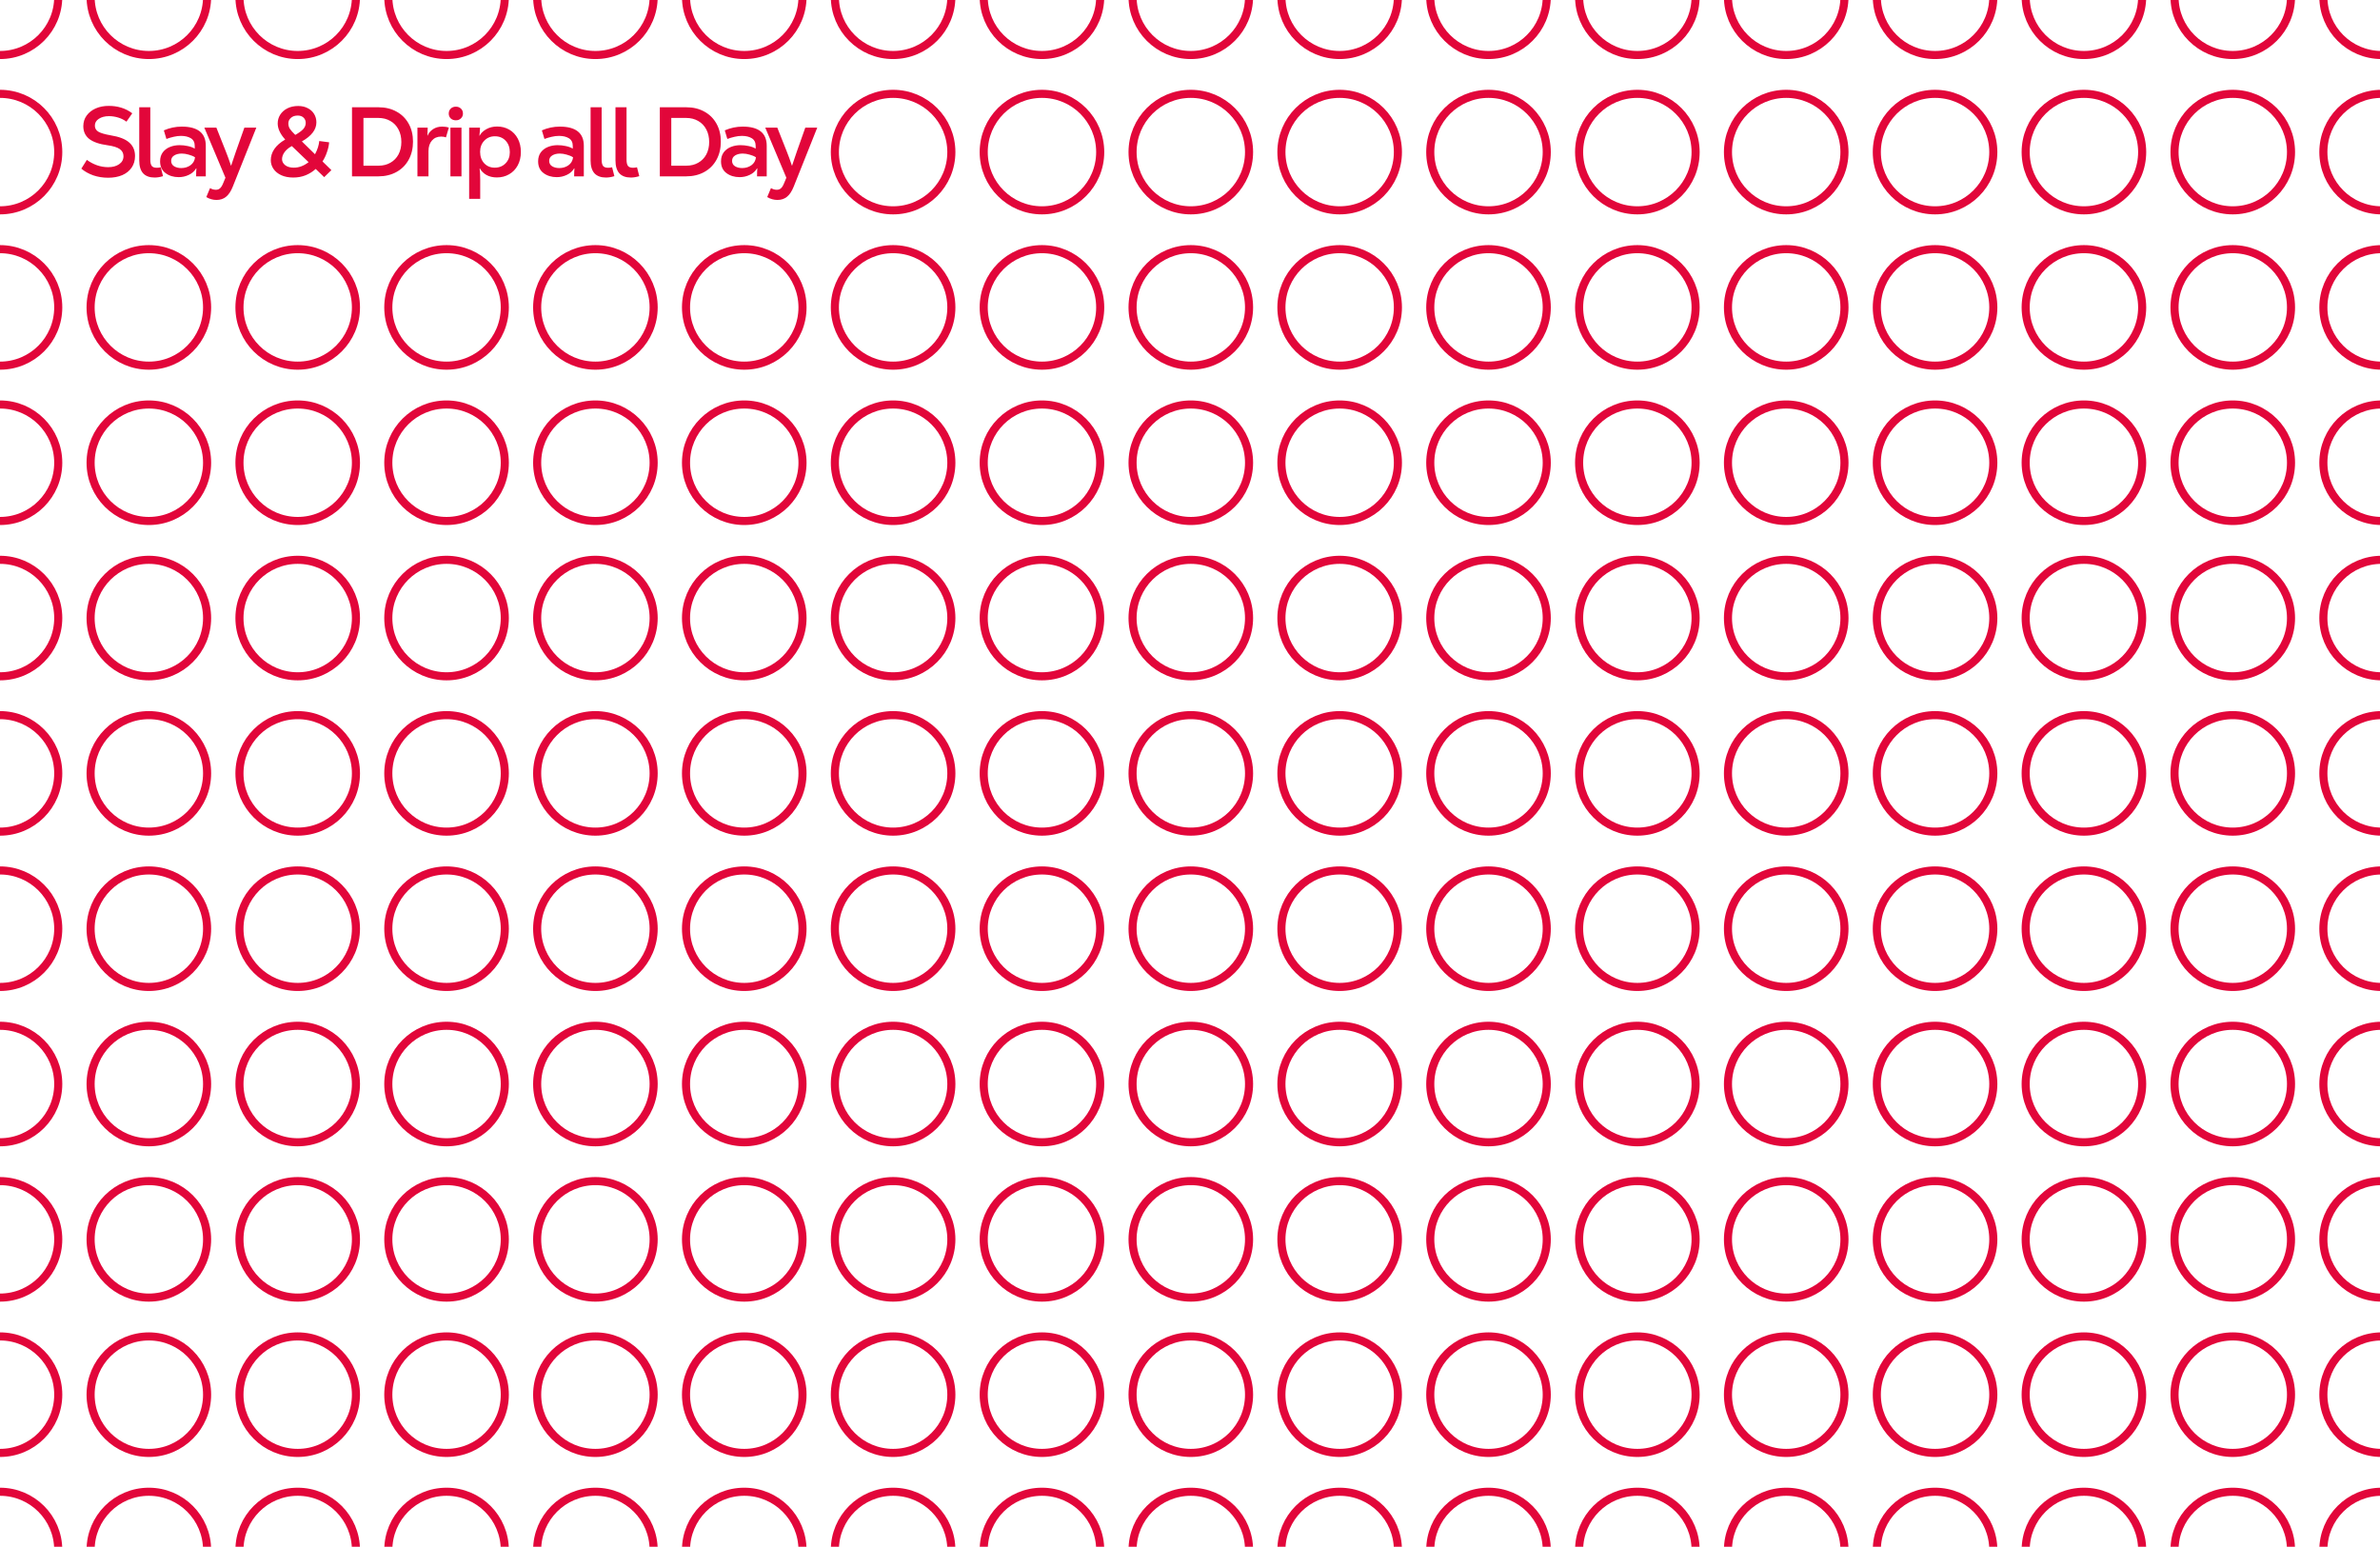 <svg width="1471" height="956" viewBox="0 0 1471 956" fill="none" xmlns="http://www.w3.org/2000/svg">
<path d="M-36 478C-36 458.118 -19.882 442 0 442C19.882 442 36 458.118 36 478C36 497.882 19.882 514 0 514C-19.882 514 -36 497.882 -36 478Z" stroke="#E2063A" stroke-width="5"/>
<path d="M56 478C56 458.118 72.118 442 92 442C111.882 442 128 458.118 128 478C128 497.882 111.882 514 92 514C72.118 514 56 497.882 56 478Z" stroke="#E2063A" stroke-width="5"/>
<path d="M148 478C148 458.118 164.118 442 184 442C203.882 442 220 458.118 220 478C220 497.882 203.882 514 184 514C164.118 514 148 497.882 148 478Z" stroke="#E2063A" stroke-width="5"/>
<path d="M240 478C240 458.118 256.118 442 276 442C295.882 442 312 458.118 312 478C312 497.882 295.882 514 276 514C256.118 514 240 497.882 240 478Z" stroke="#E2063A" stroke-width="5"/>
<path d="M332 478C332 458.118 348.118 442 368 442C387.882 442 404 458.118 404 478C404 497.882 387.882 514 368 514C348.118 514 332 497.882 332 478Z" stroke="#E2063A" stroke-width="5"/>
<path d="M424 478C424 458.118 440.118 442 460 442C479.882 442 496 458.118 496 478C496 497.882 479.882 514 460 514C440.118 514 424 497.882 424 478Z" stroke="#E2063A" stroke-width="5"/>
<path d="M516 478C516 458.118 532.118 442 552 442C571.882 442 588 458.118 588 478C588 497.882 571.882 514 552 514C532.118 514 516 497.882 516 478Z" stroke="#E2063A" stroke-width="5"/>
<path d="M608 478C608 458.118 624.118 442 644 442C663.882 442 680 458.118 680 478C680 497.882 663.882 514 644 514C624.118 514 608 497.882 608 478Z" stroke="#E2063A" stroke-width="5"/>
<path d="M700 478C700 458.118 716.118 442 736 442C755.882 442 772 458.118 772 478C772 497.882 755.882 514 736 514C716.118 514 700 497.882 700 478Z" stroke="#E2063A" stroke-width="5"/>
<path d="M792 478C792 458.118 808.118 442 828 442C847.882 442 864 458.118 864 478C864 497.882 847.882 514 828 514C808.118 514 792 497.882 792 478Z" stroke="#E2063A" stroke-width="5"/>
<path d="M884 478C884 458.118 900.118 442 920 442C939.882 442 956 458.118 956 478C956 497.882 939.882 514 920 514C900.118 514 884 497.882 884 478Z" stroke="#E2063A" stroke-width="5"/>
<path d="M976 478C976 458.118 992.118 442 1012 442C1031.88 442 1048 458.118 1048 478C1048 497.882 1031.88 514 1012 514C992.118 514 976 497.882 976 478Z" stroke="#E2063A" stroke-width="5"/>
<path d="M1068 478C1068 458.118 1084.12 442 1104 442C1123.88 442 1140 458.118 1140 478C1140 497.882 1123.88 514 1104 514C1084.12 514 1068 497.882 1068 478Z" stroke="#E2063A" stroke-width="5"/>
<path d="M1160 478C1160 458.118 1176.12 442 1196 442C1215.88 442 1232 458.118 1232 478C1232 497.882 1215.88 514 1196 514C1176.12 514 1160 497.882 1160 478Z" stroke="#E2063A" stroke-width="5"/>
<path d="M1252 478C1252 458.118 1268.12 442 1288 442C1307.88 442 1324 458.118 1324 478C1324 497.882 1307.88 514 1288 514C1268.12 514 1252 497.882 1252 478Z" stroke="#E2063A" stroke-width="5"/>
<path d="M1344 478C1344 458.118 1360.12 442 1380 442C1399.88 442 1416 458.118 1416 478C1416 497.882 1399.88 514 1380 514C1360.12 514 1344 497.882 1344 478Z" stroke="#E2063A" stroke-width="5"/>
<path d="M1436 478C1436 458.118 1452.12 442 1472 442C1491.88 442 1508 458.118 1508 478C1508 497.882 1491.88 514 1472 514C1452.12 514 1436 497.882 1436 478Z" stroke="#E2063A" stroke-width="5"/>
<path d="M-36 574C-36 554.118 -19.882 538 0 538C19.882 538 36 554.118 36 574C36 593.882 19.882 610 0 610C-19.882 610 -36 593.882 -36 574Z" stroke="#E2063A" stroke-width="5"/>
<path d="M56 574C56 554.118 72.118 538 92 538C111.882 538 128 554.118 128 574C128 593.882 111.882 610 92 610C72.118 610 56 593.882 56 574Z" stroke="#E2063A" stroke-width="5"/>
<path d="M148 574C148 554.118 164.118 538 184 538C203.882 538 220 554.118 220 574C220 593.882 203.882 610 184 610C164.118 610 148 593.882 148 574Z" stroke="#E2063A" stroke-width="5"/>
<path d="M240 574C240 554.118 256.118 538 276 538C295.882 538 312 554.118 312 574C312 593.882 295.882 610 276 610C256.118 610 240 593.882 240 574Z" stroke="#E2063A" stroke-width="5"/>
<path d="M332 574C332 554.118 348.118 538 368 538C387.882 538 404 554.118 404 574C404 593.882 387.882 610 368 610C348.118 610 332 593.882 332 574Z" stroke="#E2063A" stroke-width="5"/>
<path d="M424 574C424 554.118 440.118 538 460 538C479.882 538 496 554.118 496 574C496 593.882 479.882 610 460 610C440.118 610 424 593.882 424 574Z" stroke="#E2063A" stroke-width="5"/>
<path d="M516 574C516 554.118 532.118 538 552 538C571.882 538 588 554.118 588 574C588 593.882 571.882 610 552 610C532.118 610 516 593.882 516 574Z" stroke="#E2063A" stroke-width="5"/>
<path d="M608 574C608 554.118 624.118 538 644 538C663.882 538 680 554.118 680 574C680 593.882 663.882 610 644 610C624.118 610 608 593.882 608 574Z" stroke="#E2063A" stroke-width="5"/>
<path d="M700 574C700 554.118 716.118 538 736 538C755.882 538 772 554.118 772 574C772 593.882 755.882 610 736 610C716.118 610 700 593.882 700 574Z" stroke="#E2063A" stroke-width="5"/>
<path d="M792 574C792 554.118 808.118 538 828 538C847.882 538 864 554.118 864 574C864 593.882 847.882 610 828 610C808.118 610 792 593.882 792 574Z" stroke="#E2063A" stroke-width="5"/>
<path d="M884 574C884 554.118 900.118 538 920 538C939.882 538 956 554.118 956 574C956 593.882 939.882 610 920 610C900.118 610 884 593.882 884 574Z" stroke="#E2063A" stroke-width="5"/>
<path d="M976 574C976 554.118 992.118 538 1012 538C1031.88 538 1048 554.118 1048 574C1048 593.882 1031.88 610 1012 610C992.118 610 976 593.882 976 574Z" stroke="#E2063A" stroke-width="5"/>
<path d="M1068 574C1068 554.118 1084.12 538 1104 538C1123.88 538 1140 554.118 1140 574C1140 593.882 1123.88 610 1104 610C1084.12 610 1068 593.882 1068 574Z" stroke="#E2063A" stroke-width="5"/>
<path d="M1160 574C1160 554.118 1176.12 538 1196 538C1215.88 538 1232 554.118 1232 574C1232 593.882 1215.88 610 1196 610C1176.12 610 1160 593.882 1160 574Z" stroke="#E2063A" stroke-width="5"/>
<path d="M1252 574C1252 554.118 1268.12 538 1288 538C1307.88 538 1324 554.118 1324 574C1324 593.882 1307.88 610 1288 610C1268.12 610 1252 593.882 1252 574Z" stroke="#E2063A" stroke-width="5"/>
<path d="M1344 574C1344 554.118 1360.12 538 1380 538C1399.88 538 1416 554.118 1416 574C1416 593.882 1399.88 610 1380 610C1360.12 610 1344 593.882 1344 574Z" stroke="#E2063A" stroke-width="5"/>
<path d="M1436 574C1436 554.118 1452.12 538 1472 538C1491.88 538 1508 554.118 1508 574C1508 593.882 1491.88 610 1472 610C1452.12 610 1436 593.882 1436 574Z" stroke="#E2063A" stroke-width="5"/>
<path d="M-36 670C-36 650.118 -19.882 634 0 634C19.882 634 36 650.118 36 670C36 689.882 19.882 706 0 706C-19.882 706 -36 689.882 -36 670Z" stroke="#E2063A" stroke-width="5"/>
<path d="M56 670C56 650.118 72.118 634 92 634C111.882 634 128 650.118 128 670C128 689.882 111.882 706 92 706C72.118 706 56 689.882 56 670Z" stroke="#E2063A" stroke-width="5"/>
<path d="M148 670C148 650.118 164.118 634 184 634C203.882 634 220 650.118 220 670C220 689.882 203.882 706 184 706C164.118 706 148 689.882 148 670Z" stroke="#E2063A" stroke-width="5"/>
<path d="M240 670C240 650.118 256.118 634 276 634C295.882 634 312 650.118 312 670C312 689.882 295.882 706 276 706C256.118 706 240 689.882 240 670Z" stroke="#E2063A" stroke-width="5"/>
<path d="M332 670C332 650.118 348.118 634 368 634C387.882 634 404 650.118 404 670C404 689.882 387.882 706 368 706C348.118 706 332 689.882 332 670Z" stroke="#E2063A" stroke-width="5"/>
<path d="M424 670C424 650.118 440.118 634 460 634C479.882 634 496 650.118 496 670C496 689.882 479.882 706 460 706C440.118 706 424 689.882 424 670Z" stroke="#E2063A" stroke-width="5"/>
<path d="M516 670C516 650.118 532.118 634 552 634C571.882 634 588 650.118 588 670C588 689.882 571.882 706 552 706C532.118 706 516 689.882 516 670Z" stroke="#E2063A" stroke-width="5"/>
<path d="M608 670C608 650.118 624.118 634 644 634C663.882 634 680 650.118 680 670C680 689.882 663.882 706 644 706C624.118 706 608 689.882 608 670Z" stroke="#E2063A" stroke-width="5"/>
<path d="M700 670C700 650.118 716.118 634 736 634C755.882 634 772 650.118 772 670C772 689.882 755.882 706 736 706C716.118 706 700 689.882 700 670Z" stroke="#E2063A" stroke-width="5"/>
<path d="M792 670C792 650.118 808.118 634 828 634C847.882 634 864 650.118 864 670C864 689.882 847.882 706 828 706C808.118 706 792 689.882 792 670Z" stroke="#E2063A" stroke-width="5"/>
<path d="M884 670C884 650.118 900.118 634 920 634C939.882 634 956 650.118 956 670C956 689.882 939.882 706 920 706C900.118 706 884 689.882 884 670Z" stroke="#E2063A" stroke-width="5"/>
<path d="M976 670C976 650.118 992.118 634 1012 634C1031.88 634 1048 650.118 1048 670C1048 689.882 1031.88 706 1012 706C992.118 706 976 689.882 976 670Z" stroke="#E2063A" stroke-width="5"/>
<path d="M1068 670C1068 650.118 1084.12 634 1104 634C1123.88 634 1140 650.118 1140 670C1140 689.882 1123.88 706 1104 706C1084.12 706 1068 689.882 1068 670Z" stroke="#E2063A" stroke-width="5"/>
<path d="M1160 670C1160 650.118 1176.12 634 1196 634C1215.88 634 1232 650.118 1232 670C1232 689.882 1215.88 706 1196 706C1176.12 706 1160 689.882 1160 670Z" stroke="#E2063A" stroke-width="5"/>
<path d="M1252 670C1252 650.118 1268.12 634 1288 634C1307.88 634 1324 650.118 1324 670C1324 689.882 1307.88 706 1288 706C1268.12 706 1252 689.882 1252 670Z" stroke="#E2063A" stroke-width="5"/>
<path d="M1344 670C1344 650.118 1360.12 634 1380 634C1399.88 634 1416 650.118 1416 670C1416 689.882 1399.88 706 1380 706C1360.12 706 1344 689.882 1344 670Z" stroke="#E2063A" stroke-width="5"/>
<path d="M1436 670C1436 650.118 1452.12 634 1472 634C1491.88 634 1508 650.118 1508 670C1508 689.882 1491.88 706 1472 706C1452.12 706 1436 689.882 1436 670Z" stroke="#E2063A" stroke-width="5"/>
<path d="M-36 766C-36 746.118 -19.882 730 0 730C19.882 730 36 746.118 36 766C36 785.882 19.882 802 0 802C-19.882 802 -36 785.882 -36 766Z" stroke="#E2063A" stroke-width="5"/>
<path d="M56 766C56 746.118 72.118 730 92 730C111.882 730 128 746.118 128 766C128 785.882 111.882 802 92 802C72.118 802 56 785.882 56 766Z" stroke="#E2063A" stroke-width="5"/>
<path d="M148 766C148 746.118 164.118 730 184 730C203.882 730 220 746.118 220 766C220 785.882 203.882 802 184 802C164.118 802 148 785.882 148 766Z" stroke="#E2063A" stroke-width="5"/>
<path d="M240 766C240 746.118 256.118 730 276 730C295.882 730 312 746.118 312 766C312 785.882 295.882 802 276 802C256.118 802 240 785.882 240 766Z" stroke="#E2063A" stroke-width="5"/>
<path d="M332 766C332 746.118 348.118 730 368 730C387.882 730 404 746.118 404 766C404 785.882 387.882 802 368 802C348.118 802 332 785.882 332 766Z" stroke="#E2063A" stroke-width="5"/>
<path d="M424 766C424 746.118 440.118 730 460 730C479.882 730 496 746.118 496 766C496 785.882 479.882 802 460 802C440.118 802 424 785.882 424 766Z" stroke="#E2063A" stroke-width="5"/>
<path d="M516 766C516 746.118 532.118 730 552 730C571.882 730 588 746.118 588 766C588 785.882 571.882 802 552 802C532.118 802 516 785.882 516 766Z" stroke="#E2063A" stroke-width="5"/>
<path d="M608 766C608 746.118 624.118 730 644 730C663.882 730 680 746.118 680 766C680 785.882 663.882 802 644 802C624.118 802 608 785.882 608 766Z" stroke="#E2063A" stroke-width="5"/>
<path d="M700 766C700 746.118 716.118 730 736 730C755.882 730 772 746.118 772 766C772 785.882 755.882 802 736 802C716.118 802 700 785.882 700 766Z" stroke="#E2063A" stroke-width="5"/>
<path d="M792 766C792 746.118 808.118 730 828 730C847.882 730 864 746.118 864 766C864 785.882 847.882 802 828 802C808.118 802 792 785.882 792 766Z" stroke="#E2063A" stroke-width="5"/>
<path d="M884 766C884 746.118 900.118 730 920 730C939.882 730 956 746.118 956 766C956 785.882 939.882 802 920 802C900.118 802 884 785.882 884 766Z" stroke="#E2063A" stroke-width="5"/>
<path d="M976 766C976 746.118 992.118 730 1012 730C1031.88 730 1048 746.118 1048 766C1048 785.882 1031.88 802 1012 802C992.118 802 976 785.882 976 766Z" stroke="#E2063A" stroke-width="5"/>
<path d="M1068 766C1068 746.118 1084.12 730 1104 730C1123.88 730 1140 746.118 1140 766C1140 785.882 1123.88 802 1104 802C1084.12 802 1068 785.882 1068 766Z" stroke="#E2063A" stroke-width="5"/>
<path d="M1160 766C1160 746.118 1176.12 730 1196 730C1215.88 730 1232 746.118 1232 766C1232 785.882 1215.88 802 1196 802C1176.12 802 1160 785.882 1160 766Z" stroke="#E2063A" stroke-width="5"/>
<path d="M1252 766C1252 746.118 1268.12 730 1288 730C1307.88 730 1324 746.118 1324 766C1324 785.882 1307.88 802 1288 802C1268.12 802 1252 785.882 1252 766Z" stroke="#E2063A" stroke-width="5"/>
<path d="M1344 766C1344 746.118 1360.12 730 1380 730C1399.88 730 1416 746.118 1416 766C1416 785.882 1399.88 802 1380 802C1360.12 802 1344 785.882 1344 766Z" stroke="#E2063A" stroke-width="5"/>
<path d="M1436 766C1436 746.118 1452.12 730 1472 730C1491.88 730 1508 746.118 1508 766C1508 785.882 1491.88 802 1472 802C1452.12 802 1436 785.882 1436 766Z" stroke="#E2063A" stroke-width="5"/>
<path d="M-36 862C-36 842.118 -19.882 826 0 826C19.882 826 36 842.118 36 862C36 881.882 19.882 898 0 898C-19.882 898 -36 881.882 -36 862Z" stroke="#E2063A" stroke-width="5"/>
<path d="M56 862C56 842.118 72.118 826 92 826C111.882 826 128 842.118 128 862C128 881.882 111.882 898 92 898C72.118 898 56 881.882 56 862Z" stroke="#E2063A" stroke-width="5"/>
<path d="M148 862C148 842.118 164.118 826 184 826C203.882 826 220 842.118 220 862C220 881.882 203.882 898 184 898C164.118 898 148 881.882 148 862Z" stroke="#E2063A" stroke-width="5"/>
<path d="M240 862C240 842.118 256.118 826 276 826C295.882 826 312 842.118 312 862C312 881.882 295.882 898 276 898C256.118 898 240 881.882 240 862Z" stroke="#E2063A" stroke-width="5"/>
<path d="M332 862C332 842.118 348.118 826 368 826C387.882 826 404 842.118 404 862C404 881.882 387.882 898 368 898C348.118 898 332 881.882 332 862Z" stroke="#E2063A" stroke-width="5"/>
<path d="M424 862C424 842.118 440.118 826 460 826C479.882 826 496 842.118 496 862C496 881.882 479.882 898 460 898C440.118 898 424 881.882 424 862Z" stroke="#E2063A" stroke-width="5"/>
<path d="M516 862C516 842.118 532.118 826 552 826C571.882 826 588 842.118 588 862C588 881.882 571.882 898 552 898C532.118 898 516 881.882 516 862Z" stroke="#E2063A" stroke-width="5"/>
<path d="M608 862C608 842.118 624.118 826 644 826C663.882 826 680 842.118 680 862C680 881.882 663.882 898 644 898C624.118 898 608 881.882 608 862Z" stroke="#E2063A" stroke-width="5"/>
<path d="M700 862C700 842.118 716.118 826 736 826C755.882 826 772 842.118 772 862C772 881.882 755.882 898 736 898C716.118 898 700 881.882 700 862Z" stroke="#E2063A" stroke-width="5"/>
<path d="M792 862C792 842.118 808.118 826 828 826C847.882 826 864 842.118 864 862C864 881.882 847.882 898 828 898C808.118 898 792 881.882 792 862Z" stroke="#E2063A" stroke-width="5"/>
<path d="M884 862C884 842.118 900.118 826 920 826C939.882 826 956 842.118 956 862C956 881.882 939.882 898 920 898C900.118 898 884 881.882 884 862Z" stroke="#E2063A" stroke-width="5"/>
<path d="M976 862C976 842.118 992.118 826 1012 826C1031.88 826 1048 842.118 1048 862C1048 881.882 1031.88 898 1012 898C992.118 898 976 881.882 976 862Z" stroke="#E2063A" stroke-width="5"/>
<path d="M1068 862C1068 842.118 1084.12 826 1104 826C1123.88 826 1140 842.118 1140 862C1140 881.882 1123.88 898 1104 898C1084.12 898 1068 881.882 1068 862Z" stroke="#E2063A" stroke-width="5"/>
<path d="M1160 862C1160 842.118 1176.12 826 1196 826C1215.88 826 1232 842.118 1232 862C1232 881.882 1215.88 898 1196 898C1176.12 898 1160 881.882 1160 862Z" stroke="#E2063A" stroke-width="5"/>
<path d="M1252 862C1252 842.118 1268.12 826 1288 826C1307.88 826 1324 842.118 1324 862C1324 881.882 1307.88 898 1288 898C1268.12 898 1252 881.882 1252 862Z" stroke="#E2063A" stroke-width="5"/>
<path d="M1344 862C1344 842.118 1360.12 826 1380 826C1399.88 826 1416 842.118 1416 862C1416 881.882 1399.88 898 1380 898C1360.12 898 1344 881.882 1344 862Z" stroke="#E2063A" stroke-width="5"/>
<path d="M1436 862C1436 842.118 1452.12 826 1472 826C1491.88 826 1508 842.118 1508 862C1508 881.882 1491.88 898 1472 898C1452.12 898 1436 881.882 1436 862Z" stroke="#E2063A" stroke-width="5"/>
<path d="M-36 958C-36 938.118 -19.882 922 0 922C19.882 922 36 938.118 36 958C36 977.882 19.882 994 0 994C-19.882 994 -36 977.882 -36 958Z" stroke="#E2063A" stroke-width="5"/>
<path d="M56 958C56 938.118 72.118 922 92 922C111.882 922 128 938.118 128 958C128 977.882 111.882 994 92 994C72.118 994 56 977.882 56 958Z" stroke="#E2063A" stroke-width="5"/>
<path d="M148 958C148 938.118 164.118 922 184 922C203.882 922 220 938.118 220 958C220 977.882 203.882 994 184 994C164.118 994 148 977.882 148 958Z" stroke="#E2063A" stroke-width="5"/>
<path d="M240 958C240 938.118 256.118 922 276 922C295.882 922 312 938.118 312 958C312 977.882 295.882 994 276 994C256.118 994 240 977.882 240 958Z" stroke="#E2063A" stroke-width="5"/>
<path d="M332 958C332 938.118 348.118 922 368 922C387.882 922 404 938.118 404 958C404 977.882 387.882 994 368 994C348.118 994 332 977.882 332 958Z" stroke="#E2063A" stroke-width="5"/>
<path d="M424 958C424 938.118 440.118 922 460 922C479.882 922 496 938.118 496 958C496 977.882 479.882 994 460 994C440.118 994 424 977.882 424 958Z" stroke="#E2063A" stroke-width="5"/>
<path d="M516 958C516 938.118 532.118 922 552 922C571.882 922 588 938.118 588 958C588 977.882 571.882 994 552 994C532.118 994 516 977.882 516 958Z" stroke="#E2063A" stroke-width="5"/>
<path d="M608 958C608 938.118 624.118 922 644 922C663.882 922 680 938.118 680 958C680 977.882 663.882 994 644 994C624.118 994 608 977.882 608 958Z" stroke="#E2063A" stroke-width="5"/>
<path d="M700 958C700 938.118 716.118 922 736 922C755.882 922 772 938.118 772 958C772 977.882 755.882 994 736 994C716.118 994 700 977.882 700 958Z" stroke="#E2063A" stroke-width="5"/>
<path d="M792 958C792 938.118 808.118 922 828 922C847.882 922 864 938.118 864 958C864 977.882 847.882 994 828 994C808.118 994 792 977.882 792 958Z" stroke="#E2063A" stroke-width="5"/>
<path d="M884 958C884 938.118 900.118 922 920 922C939.882 922 956 938.118 956 958C956 977.882 939.882 994 920 994C900.118 994 884 977.882 884 958Z" stroke="#E2063A" stroke-width="5"/>
<path d="M976 958C976 938.118 992.118 922 1012 922C1031.88 922 1048 938.118 1048 958C1048 977.882 1031.88 994 1012 994C992.118 994 976 977.882 976 958Z" stroke="#E2063A" stroke-width="5"/>
<path d="M1068 958C1068 938.118 1084.12 922 1104 922C1123.88 922 1140 938.118 1140 958C1140 977.882 1123.88 994 1104 994C1084.12 994 1068 977.882 1068 958Z" stroke="#E2063A" stroke-width="5"/>
<path d="M1160 958C1160 938.118 1176.12 922 1196 922C1215.88 922 1232 938.118 1232 958C1232 977.882 1215.88 994 1196 994C1176.12 994 1160 977.882 1160 958Z" stroke="#E2063A" stroke-width="5"/>
<path d="M1252 958C1252 938.118 1268.12 922 1288 922C1307.88 922 1324 938.118 1324 958C1324 977.882 1307.88 994 1288 994C1268.12 994 1252 977.882 1252 958Z" stroke="#E2063A" stroke-width="5"/>
<path d="M1344 958C1344 938.118 1360.12 922 1380 922C1399.88 922 1416 938.118 1416 958C1416 977.882 1399.88 994 1380 994C1360.12 994 1344 977.882 1344 958Z" stroke="#E2063A" stroke-width="5"/>
<path d="M1436 958C1436 938.118 1452.12 922 1472 922C1491.88 922 1508 938.118 1508 958C1508 977.882 1491.88 994 1472 994C1452.12 994 1436 977.882 1436 958Z" stroke="#E2063A" stroke-width="5"/>
<path d="M-36 -2C-36 -21.882 -19.882 -38 0 -38C19.882 -38 36 -21.882 36 -2C36 17.882 19.882 34 0 34C-19.882 34 -36 17.882 -36 -2Z" stroke="#E2063A" stroke-width="5"/>
<path d="M56 -2C56 -21.882 72.118 -38 92 -38C111.882 -38 128 -21.882 128 -2C128 17.882 111.882 34 92 34C72.118 34 56 17.882 56 -2Z" stroke="#E2063A" stroke-width="5"/>
<path d="M148 -2C148 -21.882 164.118 -38 184 -38C203.882 -38 220 -21.882 220 -2C220 17.882 203.882 34 184 34C164.118 34 148 17.882 148 -2Z" stroke="#E2063A" stroke-width="5"/>
<path d="M240 -2C240 -21.882 256.118 -38 276 -38C295.882 -38 312 -21.882 312 -2C312 17.882 295.882 34 276 34C256.118 34 240 17.882 240 -2Z" stroke="#E2063A" stroke-width="5"/>
<path d="M332 -2C332 -21.882 348.118 -38 368 -38C387.882 -38 404 -21.882 404 -2C404 17.882 387.882 34 368 34C348.118 34 332 17.882 332 -2Z" stroke="#E2063A" stroke-width="5"/>
<path d="M424 -2C424 -21.882 440.118 -38 460 -38C479.882 -38 496 -21.882 496 -2C496 17.882 479.882 34 460 34C440.118 34 424 17.882 424 -2Z" stroke="#E2063A" stroke-width="5"/>
<path d="M516 -2C516 -21.882 532.118 -38 552 -38C571.882 -38 588 -21.882 588 -2C588 17.882 571.882 34 552 34C532.118 34 516 17.882 516 -2Z" stroke="#E2063A" stroke-width="5"/>
<path d="M608 -2C608 -21.882 624.118 -38 644 -38C663.882 -38 680 -21.882 680 -2C680 17.882 663.882 34 644 34C624.118 34 608 17.882 608 -2Z" stroke="#E2063A" stroke-width="5"/>
<path d="M700 -2C700 -21.882 716.118 -38 736 -38C755.882 -38 772 -21.882 772 -2C772 17.882 755.882 34 736 34C716.118 34 700 17.882 700 -2Z" stroke="#E2063A" stroke-width="5"/>
<path d="M792 -2C792 -21.882 808.118 -38 828 -38C847.882 -38 864 -21.882 864 -2C864 17.882 847.882 34 828 34C808.118 34 792 17.882 792 -2Z" stroke="#E2063A" stroke-width="5"/>
<path d="M884 -2C884 -21.882 900.118 -38 920 -38C939.882 -38 956 -21.882 956 -2C956 17.882 939.882 34 920 34C900.118 34 884 17.882 884 -2Z" stroke="#E2063A" stroke-width="5"/>
<path d="M976 -2C976 -21.882 992.118 -38 1012 -38C1031.88 -38 1048 -21.882 1048 -2C1048 17.882 1031.88 34 1012 34C992.118 34 976 17.882 976 -2Z" stroke="#E2063A" stroke-width="5"/>
<path d="M1068 -2C1068 -21.882 1084.12 -38 1104 -38C1123.88 -38 1140 -21.882 1140 -2C1140 17.882 1123.88 34 1104 34C1084.12 34 1068 17.882 1068 -2Z" stroke="#E2063A" stroke-width="5"/>
<path d="M1160 -2C1160 -21.882 1176.12 -38 1196 -38C1215.88 -38 1232 -21.882 1232 -2C1232 17.882 1215.88 34 1196 34C1176.12 34 1160 17.882 1160 -2Z" stroke="#E2063A" stroke-width="5"/>
<path d="M1252 -2C1252 -21.882 1268.12 -38 1288 -38C1307.88 -38 1324 -21.882 1324 -2C1324 17.882 1307.88 34 1288 34C1268.12 34 1252 17.882 1252 -2Z" stroke="#E2063A" stroke-width="5"/>
<path d="M1344 -2C1344 -21.882 1360.12 -38 1380 -38C1399.88 -38 1416 -21.882 1416 -2C1416 17.882 1399.88 34 1380 34C1360.12 34 1344 17.882 1344 -2Z" stroke="#E2063A" stroke-width="5"/>
<path d="M1436 -2C1436 -21.882 1452.12 -38 1472 -38C1491.88 -38 1508 -21.882 1508 -2C1508 17.882 1491.88 34 1472 34C1452.12 34 1436 17.882 1436 -2Z" stroke="#E2063A" stroke-width="5"/>
<path d="M-36 94C-36 74.118 -19.882 58 0 58C19.882 58 36 74.118 36 94C36 113.882 19.882 130 0 130C-19.882 130 -36 113.882 -36 94Z" stroke="#E2063A" stroke-width="5"/>
<path d="M516 94C516 74.118 532.118 58 552 58C571.882 58 588 74.118 588 94C588 113.882 571.882 130 552 130C532.118 130 516 113.882 516 94Z" stroke="#E2063A" stroke-width="5"/>
<path d="M608 94C608 74.118 624.118 58 644 58C663.882 58 680 74.118 680 94C680 113.882 663.882 130 644 130C624.118 130 608 113.882 608 94Z" stroke="#E2063A" stroke-width="5"/>
<path d="M700 94C700 74.118 716.118 58 736 58C755.882 58 772 74.118 772 94C772 113.882 755.882 130 736 130C716.118 130 700 113.882 700 94Z" stroke="#E2063A" stroke-width="5"/>
<path d="M792 94C792 74.118 808.118 58 828 58C847.882 58 864 74.118 864 94C864 113.882 847.882 130 828 130C808.118 130 792 113.882 792 94Z" stroke="#E2063A" stroke-width="5"/>
<path d="M884 94C884 74.118 900.118 58 920 58C939.882 58 956 74.118 956 94C956 113.882 939.882 130 920 130C900.118 130 884 113.882 884 94Z" stroke="#E2063A" stroke-width="5"/>
<path d="M976 94C976 74.118 992.118 58 1012 58C1031.88 58 1048 74.118 1048 94C1048 113.882 1031.88 130 1012 130C992.118 130 976 113.882 976 94Z" stroke="#E2063A" stroke-width="5"/>
<path d="M1068 94C1068 74.118 1084.12 58 1104 58C1123.88 58 1140 74.118 1140 94C1140 113.882 1123.88 130 1104 130C1084.12 130 1068 113.882 1068 94Z" stroke="#E2063A" stroke-width="5"/>
<path d="M1160 94C1160 74.118 1176.12 58 1196 58C1215.88 58 1232 74.118 1232 94C1232 113.882 1215.88 130 1196 130C1176.12 130 1160 113.882 1160 94Z" stroke="#E2063A" stroke-width="5"/>
<path d="M1252 94C1252 74.118 1268.12 58 1288 58C1307.88 58 1324 74.118 1324 94C1324 113.882 1307.88 130 1288 130C1268.12 130 1252 113.882 1252 94Z" stroke="#E2063A" stroke-width="5"/>
<path d="M1344 94C1344 74.118 1360.12 58 1380 58C1399.88 58 1416 74.118 1416 94C1416 113.882 1399.88 130 1380 130C1360.12 130 1344 113.882 1344 94Z" stroke="#E2063A" stroke-width="5"/>
<path d="M1436 94C1436 74.118 1452.12 58 1472 58C1491.88 58 1508 74.118 1508 94C1508 113.882 1491.88 130 1472 130C1452.12 130 1436 113.882 1436 94Z" stroke="#E2063A" stroke-width="5"/>
<path d="M66.864 109.854C63.611 109.854 60.541 109.366 57.653 108.39C54.807 107.373 52.346 105.991 50.272 104.242L53.688 98.813C55.559 100.196 57.613 101.294 59.849 102.107C62.127 102.92 64.465 103.327 66.864 103.327C69.63 103.327 71.887 102.717 73.635 101.497C75.425 100.277 76.319 98.63 76.319 96.556C76.319 94.726 75.567 93.262 74.062 92.164C72.558 91.066 70.036 90.273 66.498 89.785C61.415 89.094 57.633 87.792 55.152 85.881C52.712 83.929 51.492 81.306 51.492 78.012C51.492 75.531 52.163 73.356 53.505 71.485C54.888 69.574 56.759 68.089 59.117 67.032C61.517 65.975 64.201 65.446 67.169 65.446C69.975 65.446 72.558 65.812 74.916 66.544C77.275 67.235 79.552 68.394 81.748 70.021L78.149 75.206C76.645 74.067 74.937 73.213 73.025 72.644C71.155 72.075 69.264 71.79 67.352 71.79C64.831 71.79 62.737 72.339 61.069 73.437C59.443 74.494 58.629 75.897 58.629 77.646C58.629 79.273 59.361 80.533 60.825 81.428C62.33 82.282 64.831 83.014 68.328 83.624C73.656 84.478 77.499 85.962 79.857 88.077C82.257 90.151 83.456 92.937 83.456 96.434C83.456 99.159 82.765 101.538 81.382 103.571C80 105.604 78.048 107.17 75.526 108.268C73.005 109.325 70.118 109.854 66.864 109.854ZM95.581 109.732C92.45 109.732 90.071 108.858 88.444 107.109C86.858 105.32 86.065 102.676 86.065 99.179V66.3H92.897V98.63C92.897 100.501 93.202 101.822 93.812 102.595C94.422 103.327 95.459 103.693 96.923 103.693C97.737 103.693 98.55 103.591 99.363 103.388L100.766 108.878C98.936 109.447 97.208 109.732 95.581 109.732ZM112.311 78.256C122.234 78.256 127.195 82.201 127.195 90.09V109H121.217C121.217 106.885 121.278 105.238 121.4 104.059H121.217C120.201 105.808 118.696 107.15 116.703 108.085C114.751 109.02 112.677 109.488 110.481 109.488C107.269 109.488 104.544 108.654 102.307 106.987C100.071 105.32 98.952 102.9 98.952 99.728C98.952 97.532 99.501 95.682 100.599 94.177C101.738 92.672 103.222 91.554 105.052 90.822C106.882 90.09 108.875 89.724 111.03 89.724C112.738 89.724 114.406 89.907 116.032 90.273C117.7 90.598 119.143 91.127 120.363 91.859V90.212C120.363 88.016 119.57 86.43 117.984 85.454C116.398 84.478 114.345 83.99 111.823 83.99C110.441 83.99 108.956 84.173 107.37 84.539C105.784 84.905 104.28 85.352 102.856 85.881L101.27 80.574C104.849 79.029 108.529 78.256 112.311 78.256ZM112.006 103.876C114.162 103.876 116.053 103.307 117.679 102.168C119.347 100.989 120.302 99.342 120.546 97.227C119.489 96.536 118.188 95.987 116.642 95.58C115.097 95.133 113.674 94.909 112.372 94.909C110.502 94.909 108.936 95.295 107.675 96.068C106.415 96.841 105.784 97.959 105.784 99.423C105.784 100.887 106.394 102.005 107.614 102.778C108.875 103.51 110.339 103.876 112.006 103.876ZM158.433 78.866L143.854 115.405C142.715 118.252 141.332 120.326 139.706 121.627C138.12 122.928 136.147 123.579 133.789 123.579C131.633 123.579 129.539 122.989 127.506 121.81L129.824 116.259C130.962 116.95 132.162 117.296 133.423 117.296C134.48 117.296 135.334 116.991 135.985 116.381C136.676 115.812 137.347 114.714 137.998 113.087L139.34 109.854L126.286 78.866H133.728L139.584 93.628C140.641 96.271 141.698 99.179 142.756 102.351H142.878L143.488 100.521C144.748 96.739 145.521 94.462 145.806 93.689L151.052 78.866H158.433ZM200.368 109.488L195.122 104.425C193.332 106.052 191.258 107.353 188.9 108.329C186.541 109.264 183.999 109.732 181.275 109.732C178.387 109.732 175.886 109.244 173.772 108.268C171.698 107.292 170.112 105.991 169.014 104.364C167.916 102.737 167.367 100.948 167.367 98.996C167.367 96.556 168.099 94.258 169.563 92.103C171.067 89.907 173.304 87.955 176.273 86.247C173.182 82.831 171.637 79.517 171.637 76.304C171.637 74.352 172.145 72.563 173.162 70.936C174.219 69.269 175.703 67.947 177.615 66.971C179.567 65.995 181.803 65.507 184.325 65.507C186.521 65.507 188.473 65.954 190.181 66.849C191.889 67.703 193.21 68.903 194.146 70.448C195.081 71.993 195.549 73.722 195.549 75.633C195.549 80.106 192.56 84.031 186.582 87.406L194.695 95.336C195.467 93.913 196.077 92.489 196.525 91.066C196.972 89.602 197.236 88.301 197.318 87.162L203.418 87.955C203.296 89.785 202.869 91.757 202.137 93.872C201.445 95.987 200.51 97.959 199.331 99.789L204.821 105.157L200.368 109.488ZM184.02 71.424C182.23 71.424 180.807 71.912 179.75 72.888C178.733 73.823 178.225 74.942 178.225 76.243C178.225 77.504 178.53 78.622 179.14 79.598C179.79 80.574 180.909 81.835 182.495 83.38C184.609 82.201 186.216 81.042 187.314 79.903C188.412 78.724 188.961 77.402 188.961 75.938C188.961 74.637 188.513 73.559 187.619 72.705C186.724 71.851 185.524 71.424 184.02 71.424ZM181.58 103.632C184.792 103.632 187.842 102.493 190.73 100.216L180.36 90.273C178.367 91.371 176.862 92.632 175.846 94.055C174.829 95.478 174.321 96.922 174.321 98.386C174.321 99.809 174.971 101.05 176.273 102.107C177.615 103.124 179.384 103.632 181.58 103.632ZM233.909 66.3C238.138 66.3 241.859 67.195 245.072 68.984C248.284 70.733 250.785 73.213 252.575 76.426C254.364 79.639 255.259 83.339 255.259 87.528C255.259 91.757 254.364 95.499 252.575 98.752C250.785 102.005 248.264 104.527 245.011 106.316C241.757 108.105 238.016 109 233.787 109H217.561V66.3H233.909ZM233.909 102.412C236.715 102.412 239.175 101.802 241.29 100.582C243.445 99.362 245.112 97.654 246.292 95.458C247.471 93.221 248.061 90.659 248.061 87.772C248.061 84.844 247.471 82.262 246.292 80.025C245.112 77.748 243.445 75.999 241.29 74.779C239.134 73.518 236.633 72.888 233.787 72.888H224.637V102.412H233.909ZM264.345 78.866C264.345 80.371 264.284 82.018 264.162 83.807H264.284C264.934 82.221 266.053 80.899 267.639 79.842C269.225 78.785 271.116 78.256 273.312 78.256C274.857 78.256 276.219 78.459 277.399 78.866L275.63 84.905C274.816 84.58 273.82 84.417 272.641 84.417C270.282 84.417 268.391 85.23 266.968 86.857C265.544 88.484 264.833 90.659 264.833 93.384V109H258.001V78.866H264.345ZM281.748 74.352C280.487 74.352 279.43 73.966 278.576 73.193C277.763 72.38 277.356 71.383 277.356 70.204C277.356 68.943 277.763 67.927 278.576 67.154C279.389 66.341 280.447 65.934 281.748 65.934C283.049 65.934 284.107 66.341 284.92 67.154C285.733 67.927 286.14 68.943 286.14 70.204C286.14 71.383 285.713 72.38 284.859 73.193C284.046 73.966 283.009 74.352 281.748 74.352ZM278.393 78.866H285.225V109H278.393V78.866ZM296.679 78.866C296.679 79.842 296.557 81.509 296.313 83.868H296.435C297.248 82.282 298.631 80.94 300.583 79.842C302.535 78.744 304.771 78.195 307.293 78.195C310.058 78.195 312.559 78.846 314.796 80.147C317.032 81.448 318.781 83.299 320.042 85.698C321.302 88.057 321.933 90.802 321.933 93.933C321.933 97.064 321.282 99.83 319.981 102.229C318.72 104.588 316.951 106.418 314.674 107.719C312.437 109.02 309.916 109.671 307.11 109.671C304.629 109.671 302.474 109.163 300.644 108.146C298.814 107.089 297.472 105.747 296.618 104.12H296.435C296.679 105.991 296.801 108.288 296.801 111.013V122.908H289.969V78.866H296.679ZM305.768 103.632C308.492 103.632 310.729 102.737 312.478 100.948C314.226 99.159 315.101 96.861 315.101 94.055C315.101 91.168 314.247 88.809 312.539 86.979C310.831 85.149 308.614 84.234 305.89 84.234C303.206 84.234 301.01 85.149 299.302 86.979C297.594 88.768 296.74 91.046 296.74 93.811C296.74 96.698 297.573 99.057 299.241 100.887C300.949 102.717 303.124 103.632 305.768 103.632ZM345.958 78.256C355.881 78.256 360.842 82.201 360.842 90.09V109H354.864C354.864 106.885 354.925 105.238 355.047 104.059H354.864C353.847 105.808 352.343 107.15 350.35 108.085C348.398 109.02 346.324 109.488 344.128 109.488C340.915 109.488 338.191 108.654 335.954 106.987C333.717 105.32 332.599 102.9 332.599 99.728C332.599 97.532 333.148 95.682 334.246 94.177C335.385 92.672 336.869 91.554 338.699 90.822C340.529 90.09 342.522 89.724 344.677 89.724C346.385 89.724 348.052 89.907 349.679 90.273C351.346 90.598 352.79 91.127 354.01 91.859V90.212C354.01 88.016 353.217 86.43 351.631 85.454C350.045 84.478 347.991 83.99 345.47 83.99C344.087 83.99 342.603 84.173 341.017 84.539C339.431 84.905 337.926 85.352 336.503 85.881L334.917 80.574C338.496 79.029 342.176 78.256 345.958 78.256ZM345.653 103.876C347.808 103.876 349.699 103.307 351.326 102.168C352.993 100.989 353.949 99.342 354.193 97.227C353.136 96.536 351.834 95.987 350.289 95.58C348.744 95.133 347.32 94.909 346.019 94.909C344.148 94.909 342.583 95.295 341.322 96.068C340.061 96.841 339.431 97.959 339.431 99.423C339.431 100.887 340.041 102.005 341.261 102.778C342.522 103.51 343.986 103.876 345.653 103.876ZM374.539 109.732C371.408 109.732 369.029 108.858 367.402 107.109C365.816 105.32 365.023 102.676 365.023 99.179V66.3H371.855V98.63C371.855 100.501 372.16 101.822 372.77 102.595C373.38 103.327 374.417 103.693 375.881 103.693C376.695 103.693 377.508 103.591 378.321 103.388L379.724 108.878C377.894 109.447 376.166 109.732 374.539 109.732ZM389.928 109.732C386.796 109.732 384.417 108.858 382.791 107.109C381.205 105.32 380.412 102.676 380.412 99.179V66.3H387.244V98.63C387.244 100.501 387.549 101.822 388.159 102.595C388.769 103.327 389.806 103.693 391.27 103.693C392.083 103.693 392.896 103.591 393.71 103.388L395.113 108.878C393.283 109.447 391.554 109.732 389.928 109.732ZM424.169 66.3C428.398 66.3 432.119 67.195 435.332 68.984C438.545 70.733 441.046 73.213 442.835 76.426C444.624 79.639 445.519 83.339 445.519 87.528C445.519 91.757 444.624 95.499 442.835 98.752C441.046 102.005 438.524 104.527 435.271 106.316C432.018 108.105 428.276 109 424.047 109H407.821V66.3H424.169ZM424.169 102.412C426.975 102.412 429.435 101.802 431.55 100.582C433.705 99.362 435.373 97.654 436.552 95.458C437.731 93.221 438.321 90.659 438.321 87.772C438.321 84.844 437.731 82.262 436.552 80.025C435.373 77.748 433.705 75.999 431.55 74.779C429.395 73.518 426.894 72.888 424.047 72.888H414.897V102.412H424.169ZM458.999 78.256C468.921 78.256 473.883 82.201 473.883 90.09V109H467.905C467.905 106.885 467.966 105.238 468.088 104.059H467.905C466.888 105.808 465.383 107.15 463.391 108.085C461.439 109.02 459.365 109.488 457.169 109.488C453.956 109.488 451.231 108.654 448.995 106.987C446.758 105.32 445.64 102.9 445.64 99.728C445.64 97.532 446.189 95.682 447.287 94.177C448.425 92.672 449.91 91.554 451.74 90.822C453.57 90.09 455.562 89.724 457.718 89.724C459.426 89.724 461.093 89.907 462.72 90.273C464.387 90.598 465.831 91.127 467.051 91.859V90.212C467.051 88.016 466.258 86.43 464.672 85.454C463.086 84.478 461.032 83.99 458.511 83.99C457.128 83.99 455.644 84.173 454.058 84.539C452.472 84.905 450.967 85.352 449.544 85.881L447.958 80.574C451.536 79.029 455.217 78.256 458.999 78.256ZM458.694 103.876C460.849 103.876 462.74 103.307 464.367 102.168C466.034 100.989 466.99 99.342 467.234 97.227C466.176 96.536 464.875 95.987 463.33 95.58C461.784 95.133 460.361 94.909 459.06 94.909C457.189 94.909 455.623 95.295 454.363 96.068C453.102 96.841 452.472 97.959 452.472 99.423C452.472 100.887 453.082 102.005 454.302 102.778C455.562 103.51 457.026 103.876 458.694 103.876ZM505.12 78.866L490.541 115.405C489.402 118.252 488.02 120.326 486.393 121.627C484.807 122.928 482.835 123.579 480.476 123.579C478.321 123.579 476.226 122.989 474.193 121.81L476.511 116.259C477.65 116.95 478.849 117.296 480.11 117.296C481.167 117.296 482.021 116.991 482.672 116.381C483.363 115.812 484.034 114.714 484.685 113.087L486.027 109.854L472.973 78.866H480.415L486.271 93.628C487.328 96.271 488.386 99.179 489.443 102.351H489.565L490.175 100.521C491.436 96.739 492.208 94.462 492.493 93.689L497.739 78.866H505.12Z" fill="#E2063A"/>
<path d="M-36 190C-36 170.118 -19.882 154 0 154C19.882 154 36 170.118 36 190C36 209.882 19.882 226 0 226C-19.882 226 -36 209.882 -36 190Z" stroke="#E2063A" stroke-width="5"/>
<path d="M56 190C56 170.118 72.118 154 92 154C111.882 154 128 170.118 128 190C128 209.882 111.882 226 92 226C72.118 226 56 209.882 56 190Z" stroke="#E2063A" stroke-width="5"/>
<path d="M148 190C148 170.118 164.118 154 184 154C203.882 154 220 170.118 220 190C220 209.882 203.882 226 184 226C164.118 226 148 209.882 148 190Z" stroke="#E2063A" stroke-width="5"/>
<path d="M240 190C240 170.118 256.118 154 276 154C295.882 154 312 170.118 312 190C312 209.882 295.882 226 276 226C256.118 226 240 209.882 240 190Z" stroke="#E2063A" stroke-width="5"/>
<path d="M332 190C332 170.118 348.118 154 368 154C387.882 154 404 170.118 404 190C404 209.882 387.882 226 368 226C348.118 226 332 209.882 332 190Z" stroke="#E2063A" stroke-width="5"/>
<path d="M424 190C424 170.118 440.118 154 460 154C479.882 154 496 170.118 496 190C496 209.882 479.882 226 460 226C440.118 226 424 209.882 424 190Z" stroke="#E2063A" stroke-width="5"/>
<path d="M516 190C516 170.118 532.118 154 552 154C571.882 154 588 170.118 588 190C588 209.882 571.882 226 552 226C532.118 226 516 209.882 516 190Z" stroke="#E2063A" stroke-width="5"/>
<path d="M608 190C608 170.118 624.118 154 644 154C663.882 154 680 170.118 680 190C680 209.882 663.882 226 644 226C624.118 226 608 209.882 608 190Z" stroke="#E2063A" stroke-width="5"/>
<path d="M700 190C700 170.118 716.118 154 736 154C755.882 154 772 170.118 772 190C772 209.882 755.882 226 736 226C716.118 226 700 209.882 700 190Z" stroke="#E2063A" stroke-width="5"/>
<path d="M792 190C792 170.118 808.118 154 828 154C847.882 154 864 170.118 864 190C864 209.882 847.882 226 828 226C808.118 226 792 209.882 792 190Z" stroke="#E2063A" stroke-width="5"/>
<path d="M884 190C884 170.118 900.118 154 920 154C939.882 154 956 170.118 956 190C956 209.882 939.882 226 920 226C900.118 226 884 209.882 884 190Z" stroke="#E2063A" stroke-width="5"/>
<path d="M976 190C976 170.118 992.118 154 1012 154C1031.88 154 1048 170.118 1048 190C1048 209.882 1031.88 226 1012 226C992.118 226 976 209.882 976 190Z" stroke="#E2063A" stroke-width="5"/>
<path d="M1068 190C1068 170.118 1084.12 154 1104 154C1123.88 154 1140 170.118 1140 190C1140 209.882 1123.88 226 1104 226C1084.12 226 1068 209.882 1068 190Z" stroke="#E2063A" stroke-width="5"/>
<path d="M1160 190C1160 170.118 1176.12 154 1196 154C1215.88 154 1232 170.118 1232 190C1232 209.882 1215.88 226 1196 226C1176.12 226 1160 209.882 1160 190Z" stroke="#E2063A" stroke-width="5"/>
<path d="M1252 190C1252 170.118 1268.12 154 1288 154C1307.88 154 1324 170.118 1324 190C1324 209.882 1307.88 226 1288 226C1268.12 226 1252 209.882 1252 190Z" stroke="#E2063A" stroke-width="5"/>
<path d="M1344 190C1344 170.118 1360.12 154 1380 154C1399.88 154 1416 170.118 1416 190C1416 209.882 1399.88 226 1380 226C1360.12 226 1344 209.882 1344 190Z" stroke="#E2063A" stroke-width="5"/>
<path d="M1436 190C1436 170.118 1452.12 154 1472 154C1491.88 154 1508 170.118 1508 190C1508 209.882 1491.88 226 1472 226C1452.12 226 1436 209.882 1436 190Z" stroke="#E2063A" stroke-width="5"/>
<path d="M-36 286C-36 266.118 -19.882 250 0 250C19.882 250 36 266.118 36 286C36 305.882 19.882 322 0 322C-19.882 322 -36 305.882 -36 286Z" stroke="#E2063A" stroke-width="5"/>
<path d="M56 286C56 266.118 72.118 250 92 250C111.882 250 128 266.118 128 286C128 305.882 111.882 322 92 322C72.118 322 56 305.882 56 286Z" stroke="#E2063A" stroke-width="5"/>
<path d="M148 286C148 266.118 164.118 250 184 250C203.882 250 220 266.118 220 286C220 305.882 203.882 322 184 322C164.118 322 148 305.882 148 286Z" stroke="#E2063A" stroke-width="5"/>
<path d="M240 286C240 266.118 256.118 250 276 250C295.882 250 312 266.118 312 286C312 305.882 295.882 322 276 322C256.118 322 240 305.882 240 286Z" stroke="#E2063A" stroke-width="5"/>
<path d="M332 286C332 266.118 348.118 250 368 250C387.882 250 404 266.118 404 286C404 305.882 387.882 322 368 322C348.118 322 332 305.882 332 286Z" stroke="#E2063A" stroke-width="5"/>
<path d="M424 286C424 266.118 440.118 250 460 250C479.882 250 496 266.118 496 286C496 305.882 479.882 322 460 322C440.118 322 424 305.882 424 286Z" stroke="#E2063A" stroke-width="5"/>
<path d="M516 286C516 266.118 532.118 250 552 250C571.882 250 588 266.118 588 286C588 305.882 571.882 322 552 322C532.118 322 516 305.882 516 286Z" stroke="#E2063A" stroke-width="5"/>
<path d="M608 286C608 266.118 624.118 250 644 250C663.882 250 680 266.118 680 286C680 305.882 663.882 322 644 322C624.118 322 608 305.882 608 286Z" stroke="#E2063A" stroke-width="5"/>
<path d="M700 286C700 266.118 716.118 250 736 250C755.882 250 772 266.118 772 286C772 305.882 755.882 322 736 322C716.118 322 700 305.882 700 286Z" stroke="#E2063A" stroke-width="5"/>
<path d="M792 286C792 266.118 808.118 250 828 250C847.882 250 864 266.118 864 286C864 305.882 847.882 322 828 322C808.118 322 792 305.882 792 286Z" stroke="#E2063A" stroke-width="5"/>
<path d="M884 286C884 266.118 900.118 250 920 250C939.882 250 956 266.118 956 286C956 305.882 939.882 322 920 322C900.118 322 884 305.882 884 286Z" stroke="#E2063A" stroke-width="5"/>
<path d="M976 286C976 266.118 992.118 250 1012 250C1031.88 250 1048 266.118 1048 286C1048 305.882 1031.88 322 1012 322C992.118 322 976 305.882 976 286Z" stroke="#E2063A" stroke-width="5"/>
<path d="M1068 286C1068 266.118 1084.12 250 1104 250C1123.88 250 1140 266.118 1140 286C1140 305.882 1123.88 322 1104 322C1084.12 322 1068 305.882 1068 286Z" stroke="#E2063A" stroke-width="5"/>
<path d="M1160 286C1160 266.118 1176.12 250 1196 250C1215.88 250 1232 266.118 1232 286C1232 305.882 1215.88 322 1196 322C1176.12 322 1160 305.882 1160 286Z" stroke="#E2063A" stroke-width="5"/>
<path d="M1252 286C1252 266.118 1268.12 250 1288 250C1307.88 250 1324 266.118 1324 286C1324 305.882 1307.88 322 1288 322C1268.12 322 1252 305.882 1252 286Z" stroke="#E2063A" stroke-width="5"/>
<path d="M1344 286C1344 266.118 1360.12 250 1380 250C1399.88 250 1416 266.118 1416 286C1416 305.882 1399.88 322 1380 322C1360.12 322 1344 305.882 1344 286Z" stroke="#E2063A" stroke-width="5"/>
<path d="M1436 286C1436 266.118 1452.12 250 1472 250C1491.88 250 1508 266.118 1508 286C1508 305.882 1491.88 322 1472 322C1452.12 322 1436 305.882 1436 286Z" stroke="#E2063A" stroke-width="5"/>
<path d="M-36 382C-36 362.118 -19.882 346 0 346C19.882 346 36 362.118 36 382C36 401.882 19.882 418 0 418C-19.882 418 -36 401.882 -36 382Z" stroke="#E2063A" stroke-width="5"/>
<path d="M56 382C56 362.118 72.118 346 92 346C111.882 346 128 362.118 128 382C128 401.882 111.882 418 92 418C72.118 418 56 401.882 56 382Z" stroke="#E2063A" stroke-width="5"/>
<path d="M148 382C148 362.118 164.118 346 184 346C203.882 346 220 362.118 220 382C220 401.882 203.882 418 184 418C164.118 418 148 401.882 148 382Z" stroke="#E2063A" stroke-width="5"/>
<path d="M240 382C240 362.118 256.118 346 276 346C295.882 346 312 362.118 312 382C312 401.882 295.882 418 276 418C256.118 418 240 401.882 240 382Z" stroke="#E2063A" stroke-width="5"/>
<path d="M332 382C332 362.118 348.118 346 368 346C387.882 346 404 362.118 404 382C404 401.882 387.882 418 368 418C348.118 418 332 401.882 332 382Z" stroke="#E2063A" stroke-width="5"/>
<path d="M424 382C424 362.118 440.118 346 460 346C479.882 346 496 362.118 496 382C496 401.882 479.882 418 460 418C440.118 418 424 401.882 424 382Z" stroke="#E2063A" stroke-width="5"/>
<path d="M516 382C516 362.118 532.118 346 552 346C571.882 346 588 362.118 588 382C588 401.882 571.882 418 552 418C532.118 418 516 401.882 516 382Z" stroke="#E2063A" stroke-width="5"/>
<path d="M608 382C608 362.118 624.118 346 644 346C663.882 346 680 362.118 680 382C680 401.882 663.882 418 644 418C624.118 418 608 401.882 608 382Z" stroke="#E2063A" stroke-width="5"/>
<path d="M700 382C700 362.118 716.118 346 736 346C755.882 346 772 362.118 772 382C772 401.882 755.882 418 736 418C716.118 418 700 401.882 700 382Z" stroke="#E2063A" stroke-width="5"/>
<path d="M792 382C792 362.118 808.118 346 828 346C847.882 346 864 362.118 864 382C864 401.882 847.882 418 828 418C808.118 418 792 401.882 792 382Z" stroke="#E2063A" stroke-width="5"/>
<path d="M884 382C884 362.118 900.118 346 920 346C939.882 346 956 362.118 956 382C956 401.882 939.882 418 920 418C900.118 418 884 401.882 884 382Z" stroke="#E2063A" stroke-width="5"/>
<path d="M976 382C976 362.118 992.118 346 1012 346C1031.88 346 1048 362.118 1048 382C1048 401.882 1031.88 418 1012 418C992.118 418 976 401.882 976 382Z" stroke="#E2063A" stroke-width="5"/>
<path d="M1068 382C1068 362.118 1084.12 346 1104 346C1123.88 346 1140 362.118 1140 382C1140 401.882 1123.88 418 1104 418C1084.12 418 1068 401.882 1068 382Z" stroke="#E2063A" stroke-width="5"/>
<path d="M1160 382C1160 362.118 1176.12 346 1196 346C1215.88 346 1232 362.118 1232 382C1232 401.882 1215.88 418 1196 418C1176.12 418 1160 401.882 1160 382Z" stroke="#E2063A" stroke-width="5"/>
<path d="M1252 382C1252 362.118 1268.12 346 1288 346C1307.88 346 1324 362.118 1324 382C1324 401.882 1307.88 418 1288 418C1268.12 418 1252 401.882 1252 382Z" stroke="#E2063A" stroke-width="5"/>
<path d="M1344 382C1344 362.118 1360.12 346 1380 346C1399.88 346 1416 362.118 1416 382C1416 401.882 1399.88 418 1380 418C1360.12 418 1344 401.882 1344 382Z" stroke="#E2063A" stroke-width="5"/>
<path d="M1436 382C1436 362.118 1452.12 346 1472 346C1491.88 346 1508 362.118 1508 382C1508 401.882 1491.88 418 1472 418C1452.12 418 1436 401.882 1436 382Z" stroke="#E2063A" stroke-width="5"/>
</svg>
